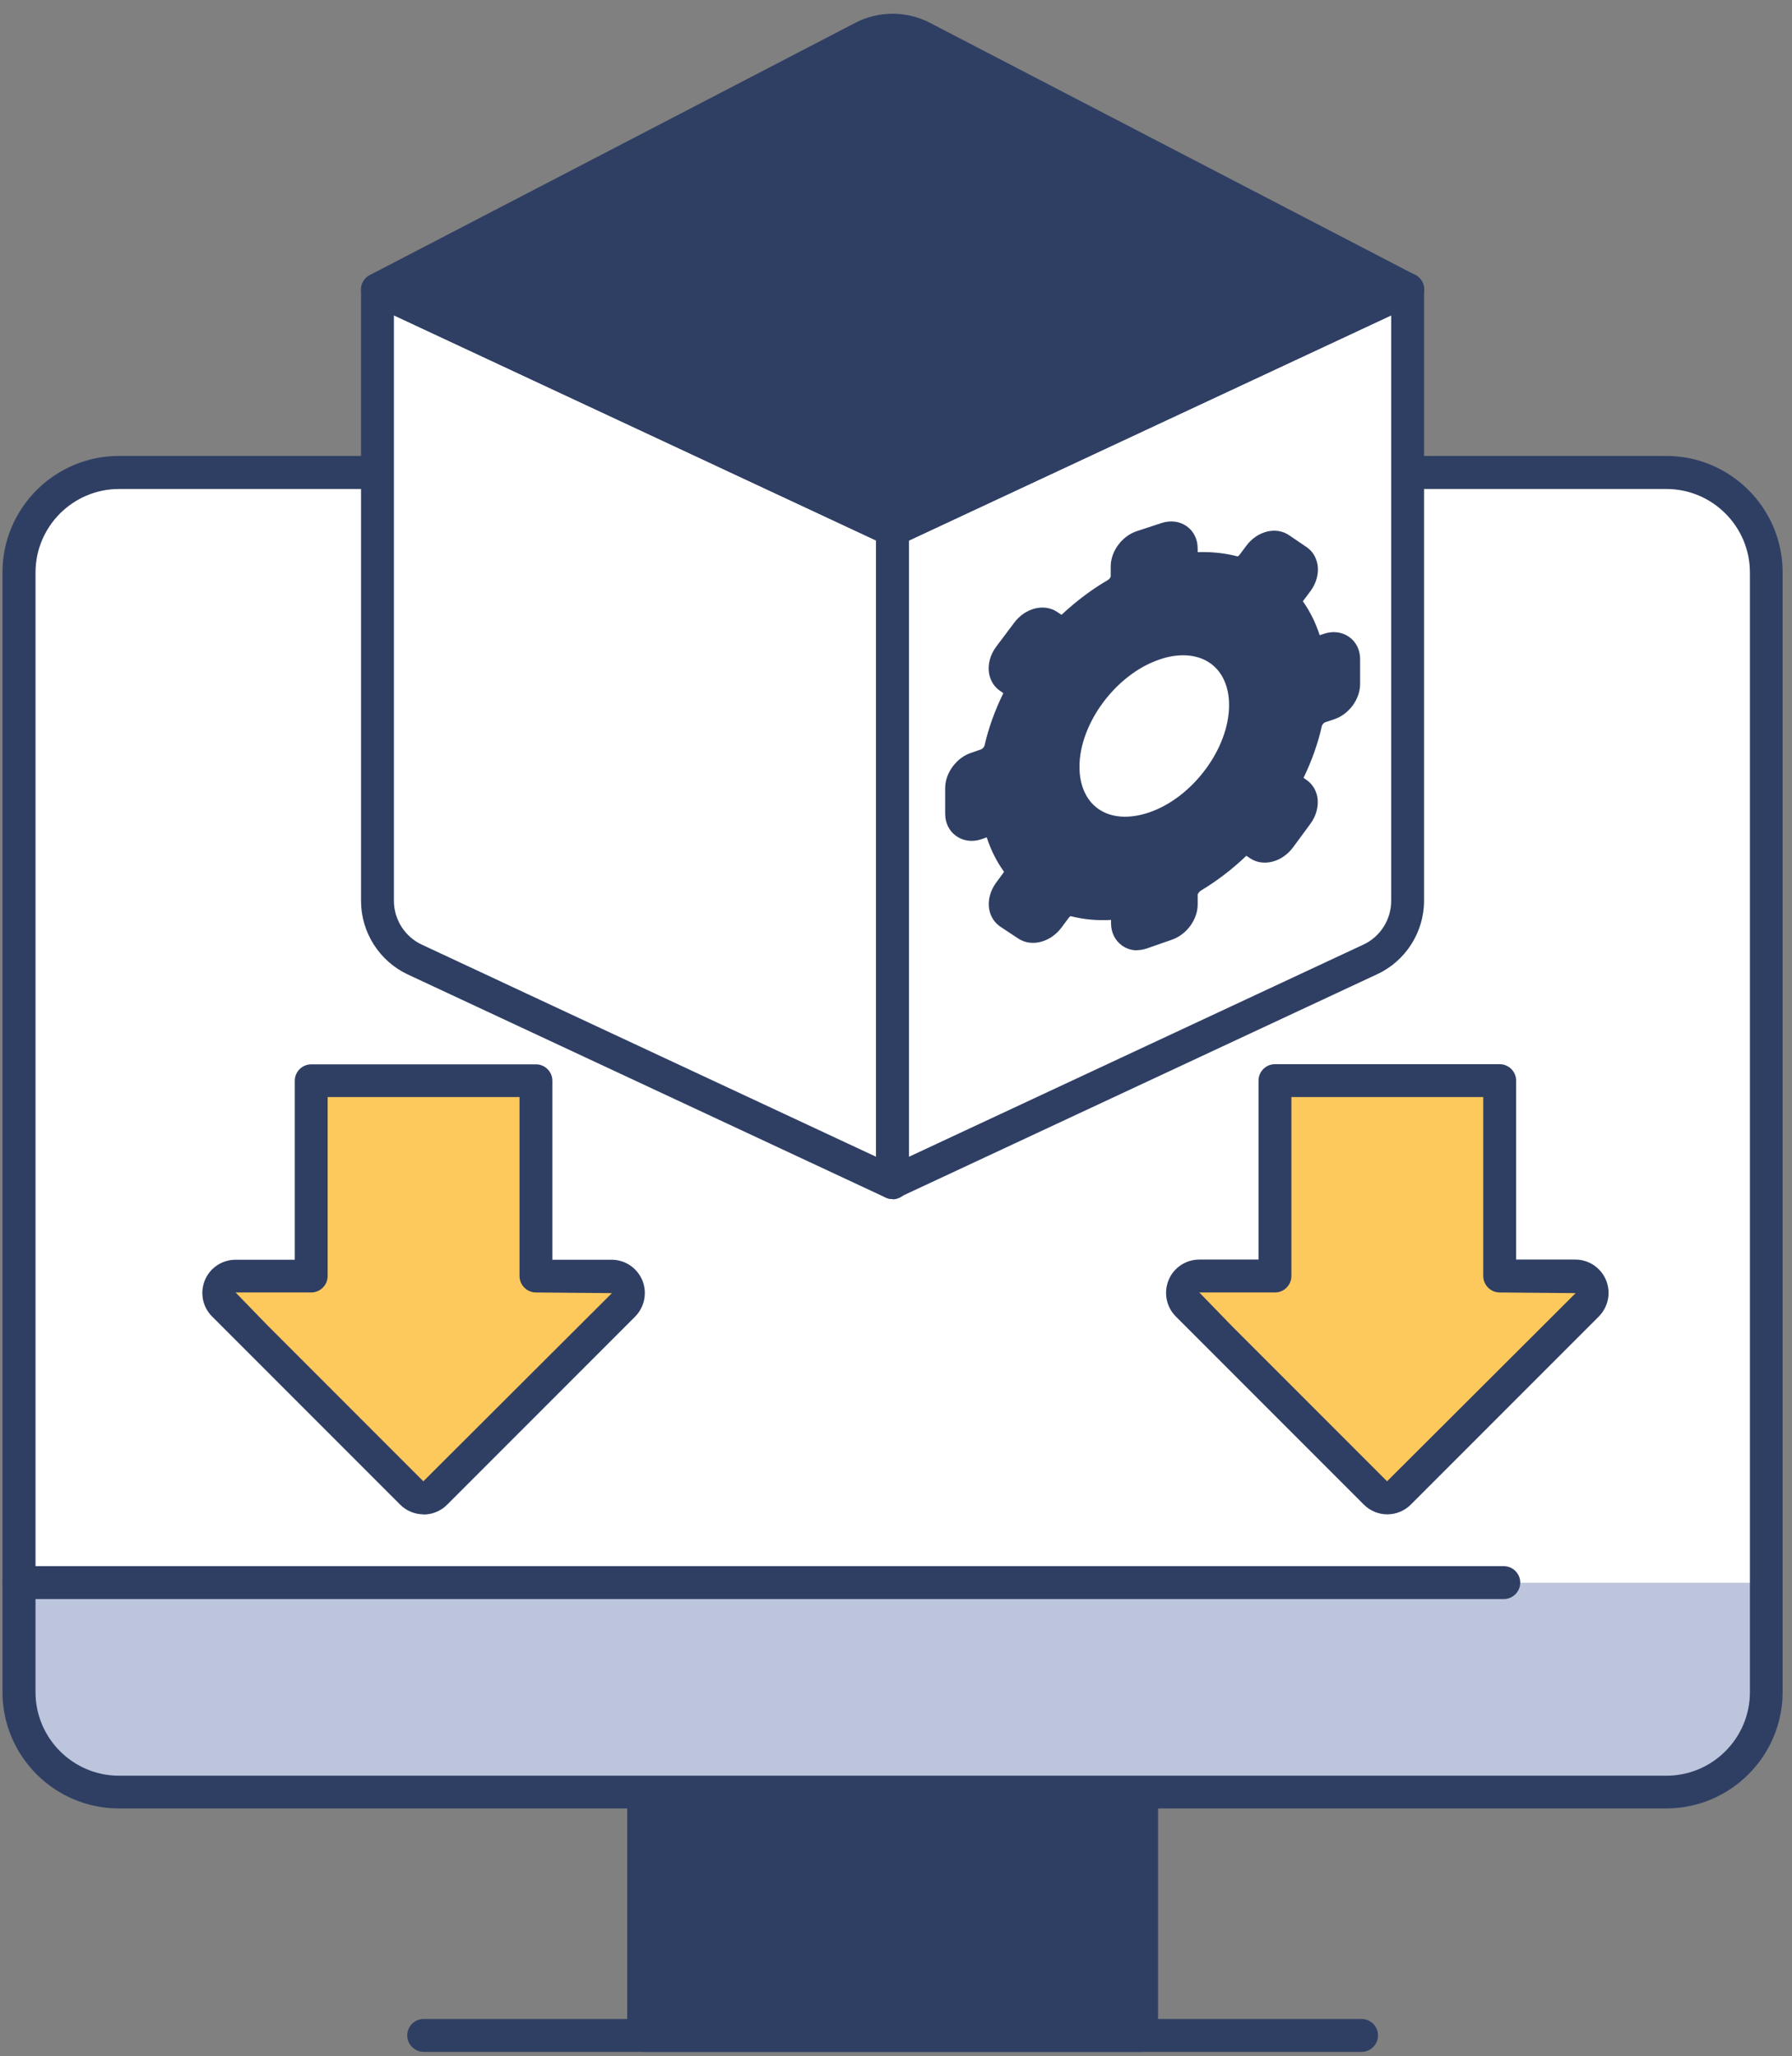 <svg viewBox="0 0 109 125" fill="none" xmlns="http://www.w3.org/2000/svg">
<rect x="0" y="0" width="109" height="125" fill="#808080" stroke="none"/>
<g id="software-deployment">
<g id="Group">
<path id="Vector" d="M69.44 97.731H39.15V123.75H69.44V97.731Z" fill="#2F3F64"/>
<path id="Vector_2" d="M69.44 124.75H39.15C38.6 124.75 38.15 124.3 38.15 123.75V97.731C38.15 97.18 38.6 96.731 39.15 96.731H69.44C69.99 96.731 70.44 97.18 70.44 97.731V123.75C70.44 124.3 69.99 124.75 69.44 124.75ZM40.15 122.75H68.44V98.731H40.15V122.75Z" fill="#2F3F64"/>
</g>
<path id="Vector_3" d="M82.82 124.75H25.77C25.221 124.75 24.77 124.3 24.77 123.75C24.77 123.2 25.221 122.75 25.77 122.75H82.82C83.371 122.75 83.82 123.2 83.82 123.75C83.82 124.3 83.371 124.75 82.82 124.75Z" fill="#2F3F64"/>
<path id="Vector_4" d="M6.35 28.73H102.23C105.1 28.73 107.43 31.061 107.43 33.931V97.74H1.16V33.931C1.16 31.061 3.49 28.73 6.36 28.73H6.35Z" fill="white"/>
<path id="Vector_5" d="M1.16 96.231H107.43V102.88C107.43 106.23 104.71 108.96 101.35 108.96H7.23C3.88 108.96 1.15 106.24 1.15 102.88V96.231H1.16Z" fill="#BCC5DC"/>
<path id="Vector_6" d="M91.47 97.22H1.16C0.61 97.22 0.16 96.77 0.16 96.22C0.16 95.67 0.61 95.22 1.16 95.22H91.47C92.02 95.22 92.47 95.67 92.47 96.22C92.47 96.77 92.02 97.22 91.47 97.22Z" fill="#2F3F64"/>
<path id="Vector_7" d="M101.35 109.95H7.23C3.33 109.95 0.15 106.78 0.15 102.87V34.8C0.15 30.9 3.33 27.72 7.23 27.72H101.35C105.25 27.72 108.43 30.89 108.43 34.8V102.87C108.43 106.77 105.25 109.95 101.35 109.95ZM7.24 29.73C4.44 29.73 2.16 32.01 2.16 34.81V102.88C2.16 105.68 4.44 107.96 7.24 107.96H101.36C104.16 107.96 106.44 105.68 106.44 102.88V34.81C106.44 32.01 104.16 29.73 101.36 29.73H7.24Z" fill="#2F3F64"/>
<g id="Group_2">
<g id="Group_3">
<path id="Vector_8" fill-rule="evenodd" clip-rule="evenodd" d="M25.23 58.341L54.29 71.901V32.221L22.96 17.601V54.771C22.96 56.301 23.85 57.691 25.23 58.341Z" fill="white"/>
<path id="Vector_9" d="M54.29 72.9C54.15 72.9 54 72.87 53.87 72.81L24.81 59.25C23.08 58.44 21.96 56.69 21.96 54.78V17.61C21.96 17.27 22.13 16.95 22.42 16.77C22.71 16.59 23.07 16.56 23.38 16.71L54.71 31.33C55.06 31.49 55.29 31.85 55.29 32.24V71.92C55.29 72.26 55.12 72.58 54.83 72.76C54.67 72.86 54.48 72.92 54.29 72.92V72.9ZM23.96 19.17V54.77C23.96 55.91 24.63 56.95 25.65 57.43L53.29 70.33V32.86L23.96 19.17Z" fill="#2F3F64"/>
</g>
<g id="Group_4">
<path id="Vector_10" fill-rule="evenodd" clip-rule="evenodd" d="M83.36 58.34L54.3 71.9V32.22L85.63 17.6V54.77C85.63 56.3 84.74 57.69 83.36 58.34Z" fill="white"/>
<path id="Vector_11" d="M54.29 72.9C54.1 72.9 53.92 72.85 53.75 72.74C53.46 72.56 53.29 72.24 53.29 71.9V32.219C53.29 31.829 53.52 31.48 53.87 31.31L85.2 16.689C85.51 16.549 85.87 16.57 86.16 16.75C86.45 16.93 86.62 17.25 86.62 17.59V54.76C86.62 56.67 85.5 58.429 83.77 59.23L54.71 72.79C54.58 72.85 54.43 72.88 54.29 72.88V72.9ZM55.29 32.86V70.329L82.93 57.43C83.96 56.95 84.62 55.91 84.62 54.77V19.17L55.29 32.86Z" fill="#2F3F64"/>
</g>
<g id="Group_5">
<path id="Vector_12" fill-rule="evenodd" clip-rule="evenodd" d="M85.63 17.6L56.11 2.27C54.97 1.68 53.62 1.68 52.48 2.27L22.96 17.6L54.29 32.22L85.62 17.6H85.63Z" fill="#2F3F64"/>
<path id="Vector_13" d="M54.29 33.22C54.15 33.22 54 33.19 53.87 33.13L22.54 18.51C22.19 18.35 21.97 18.01 21.96 17.63C21.96 17.25 22.16 16.9 22.5 16.72L52.02 1.39C53.44 0.65 55.15 0.65 56.57 1.39L86.09 16.72C86.43 16.9 86.64 17.25 86.63 17.63C86.63 18.01 86.4 18.35 86.05 18.51L54.72 33.13C54.59 33.19 54.44 33.22 54.3 33.22H54.29ZM25.22 17.55L54.29 31.12L83.36 17.55L55.64 3.15C54.79 2.71 53.78 2.71 52.93 3.15L25.21 17.55H25.22Z" fill="#2F3F64"/>
</g>
</g>
<g id="Group_6">
<path id="Vector_14" fill-rule="evenodd" clip-rule="evenodd" d="M74.22 81.33L83.66 90.77C84.06 91.17 84.71 91.17 85.11 90.77L96.55 79.33C97.19 78.69 96.74 77.58 95.83 77.58H91.23V65.7H77.56V77.58H72.96C72.05 77.58 71.59 78.68 72.24 79.33L74.24 81.33H74.22Z" fill="#FEC95C"/>
<path id="Vector_15" d="M84.39 92.07C83.87 92.07 83.35 91.87 82.96 91.48L73.52 82.04L71.52 80.04C70.94 79.46 70.77 78.59 71.08 77.83C71.39 77.07 72.13 76.58 72.95 76.58H76.55V65.7C76.55 65.15 77 64.7 77.55 64.7H91.22C91.77 64.7 92.22 65.15 92.22 65.7V76.58H95.82C96.64 76.58 97.37 77.07 97.69 77.83C98 78.59 97.83 79.45 97.25 80.04L85.81 91.48C85.42 91.87 84.9 92.07 84.38 92.07H84.39ZM74.93 80.62L84.37 90.06L95.84 78.62L91.22 78.58C90.67 78.58 90.22 78.13 90.22 77.58V66.7H78.55V77.58C78.55 78.13 78.1 78.58 77.55 78.58H72.95L74.93 80.62Z" fill="#2F3F64"/>
</g>
<g id="Group_7">
<path id="Vector_16" fill-rule="evenodd" clip-rule="evenodd" d="M15.61 81.33L25.05 90.77C25.45 91.17 26.1 91.17 26.5 90.77L37.94 79.33C38.58 78.69 38.13 77.58 37.22 77.58H32.62V65.7H18.95V77.58H14.35C13.44 77.58 12.98 78.68 13.63 79.33L15.63 81.33H15.61Z" fill="#FEC95C"/>
<path id="Vector_17" d="M25.77 92.07C25.25 92.07 24.73 91.87 24.34 91.48L14.9 82.04L12.9 80.04C12.32 79.46 12.15 78.6 12.46 77.84C12.77 77.08 13.51 76.59 14.33 76.59H17.93V65.71C17.93 65.16 18.38 64.71 18.93 64.71H32.6C33.15 64.71 33.6 65.16 33.6 65.71V76.59H37.2C38.02 76.59 38.75 77.08 39.07 77.84C39.38 78.6 39.21 79.46 38.63 80.05L27.19 91.49C26.8 91.88 26.28 92.08 25.76 92.08L25.77 92.07ZM16.31 80.62L25.75 90.06L37.22 78.62L32.6 78.58C32.05 78.58 31.6 78.13 31.6 77.58V66.7H19.93V77.58C19.93 78.13 19.48 78.58 18.93 78.58H14.33L16.31 80.62Z" fill="#2F3F64"/>
</g>
<g id="Group_8">
<path id="Vector_18" fill-rule="evenodd" clip-rule="evenodd" d="M80.88 39.489L80.29 39.689C79.891 39.829 79.54 39.66 79.441 39.3C79.21 38.45 78.85 37.69 78.38 37.05C78.171 36.77 78.221 36.3 78.51 35.919L78.93 35.359C79.27 34.9 79.27 34.34 78.93 34.109L77.871 33.389C77.531 33.16 76.971 33.34 76.63 33.8L76.21 34.359C75.921 34.749 75.481 34.94 75.13 34.849C74.341 34.63 73.471 34.55 72.55 34.62C72.16 34.65 71.88 34.389 71.88 33.98V33.38C71.88 32.889 71.481 32.62 71.001 32.779L69.481 33.279C68.99 33.44 68.591 33.969 68.591 34.469V35.069C68.591 35.479 68.311 35.929 67.91 36.16C66.981 36.7 66.1 37.359 65.3 38.12C64.951 38.45 64.501 38.55 64.21 38.349L63.781 38.059C63.431 37.83 62.861 38.01 62.52 38.48L61.431 39.929C61.081 40.4 61.081 40.969 61.431 41.199L61.861 41.489C62.151 41.69 62.2 42.12 61.99 42.55C61.501 43.52 61.13 44.529 60.901 45.55C60.8 45.989 60.441 46.389 60.031 46.529L59.42 46.73C58.92 46.9 58.52 47.44 58.52 47.929V49.48C58.52 49.98 58.92 50.239 59.42 50.079L60.031 49.87C60.441 49.73 60.8 49.889 60.901 50.26C61.13 51.12 61.511 51.88 61.99 52.529C62.2 52.809 62.151 53.279 61.861 53.679L61.431 54.26C61.081 54.73 61.081 55.3 61.431 55.529L62.52 56.249C62.87 56.48 63.441 56.279 63.781 55.809L64.21 55.23C64.501 54.84 64.951 54.629 65.3 54.719C66.1 54.929 66.981 54.999 67.91 54.91C68.311 54.87 68.591 55.13 68.591 55.539V56.139C68.591 56.63 68.99 56.9 69.481 56.73L71.001 56.199C71.49 56.029 71.88 55.489 71.88 54.999V54.4C71.88 53.989 72.16 53.539 72.55 53.3C73.471 52.749 74.341 52.079 75.13 51.329C75.481 50.999 75.921 50.899 76.21 51.089L76.63 51.37C76.971 51.599 77.531 51.409 77.871 50.939L78.93 49.499C79.27 49.039 79.27 48.48 78.93 48.249L78.51 47.969C78.221 47.779 78.18 47.349 78.38 46.919C78.85 45.959 79.21 44.959 79.441 43.949C79.54 43.519 79.88 43.12 80.29 42.989L80.88 42.789C81.361 42.63 81.751 42.099 81.751 41.609V40.089C81.751 39.599 81.361 39.34 80.88 39.499V39.489ZM70.231 50.339C67.16 51.389 64.66 49.73 64.66 46.63C64.66 43.529 67.16 40.169 70.231 39.15C73.29 38.13 75.751 39.8 75.751 42.88C75.751 45.959 73.281 49.289 70.231 50.339Z" fill="#2F3F64"/>
<path id="Vector_19" d="M69.18 57.78C68.84 57.78 68.52 57.68 68.25 57.49C67.83 57.19 67.58 56.7 67.58 56.14V55.93C66.73 55.98 65.9 55.9 65.12 55.7C65.09 55.72 65.04 55.75 65 55.81L64.57 56.39C63.9 57.29 62.75 57.59 61.95 57.07L60.86 56.35C60.5 56.11 60.25 55.73 60.17 55.29C60.07 54.75 60.23 54.15 60.6 53.65L61.03 53.07C61.03 53.07 61.06 53.02 61.07 53C60.62 52.38 60.27 51.68 60.02 50.91L59.71 51.02C59.15 51.21 58.59 51.14 58.15 50.82C57.73 50.52 57.49 50.03 57.49 49.47V47.92C57.49 47 58.17 46.07 59.07 45.77L59.68 45.56C59.76 45.53 59.87 45.41 59.89 45.31C60.13 44.25 60.52 43.18 61.03 42.14L60.84 42.01C60.48 41.77 60.24 41.39 60.16 40.94C60.07 40.4 60.23 39.8 60.6 39.31L61.69 37.86C62.36 36.96 63.52 36.67 64.31 37.21L64.57 37.38C64.57 37.38 64.59 37.37 64.59 37.36C65.46 36.55 66.4 35.84 67.38 35.27C67.49 35.21 67.56 35.08 67.56 35.04V34.44C67.56 33.52 68.24 32.6 69.13 32.3L70.65 31.8C71.2 31.62 71.76 31.69 72.19 32C72.61 32.3 72.85 32.79 72.85 33.35V33.57C73.7 33.54 74.52 33.63 75.29 33.83C75.32 33.81 75.35 33.78 75.39 33.74L75.81 33.18C76.48 32.28 77.62 32 78.41 32.54L79.47 33.26C79.83 33.5 80.06 33.88 80.14 34.33C80.23 34.87 80.07 35.45 79.71 35.94L79.29 36.5C79.29 36.5 79.26 36.54 79.25 36.56C79.69 37.18 80.03 37.87 80.27 38.62L80.54 38.53C81.08 38.35 81.64 38.42 82.07 38.73C82.49 39.03 82.73 39.52 82.73 40.07V41.59C82.73 42.5 82.06 43.42 81.18 43.72L80.59 43.92C80.53 43.94 80.42 44.05 80.4 44.16C80.16 45.21 79.79 46.26 79.29 47.29L79.46 47.41C79.81 47.65 80.05 48.02 80.13 48.46C80.22 49 80.07 49.59 79.71 50.08L78.65 51.52C77.98 52.42 76.84 52.71 76.05 52.19L75.81 52.03C75.81 52.03 75.81 52.03 75.8 52.04C74.94 52.86 74.01 53.57 73.04 54.15C72.93 54.22 72.86 54.35 72.85 54.39V54.99C72.85 55.9 72.18 56.82 71.29 57.13L69.77 57.66C69.56 57.73 69.35 57.77 69.15 57.77L69.18 57.78ZM67.98 53.9C68.39 53.9 68.77 54.04 69.06 54.31C69.4 54.62 69.58 55.05 69.58 55.54V55.63L70.66 55.26C70.75 55.23 70.86 55.08 70.87 55V54.4C70.87 53.63 71.33 52.87 72.03 52.44C72.88 51.93 73.69 51.32 74.44 50.6C75.13 49.94 76.09 49.8 76.76 50.25L77 50.41C77 50.41 77.04 50.37 77.06 50.34L78.12 48.9L77.95 48.79C77.24 48.31 77.05 47.36 77.49 46.47C77.94 45.56 78.27 44.64 78.47 43.72C78.64 42.96 79.25 42.28 79.97 42.03L80.56 41.83C80.64 41.8 80.74 41.66 80.75 41.59V40.58L80.61 40.63C80.14 40.79 79.66 40.76 79.25 40.54C78.87 40.33 78.59 39.98 78.48 39.55C78.29 38.83 77.98 38.19 77.58 37.64C77.1 37 77.16 36.06 77.71 35.32L78.13 34.76L77.49 34.32C77.49 34.32 77.46 34.36 77.44 34.38L77.02 34.94C76.49 35.66 75.63 36 74.87 35.79C74.18 35.6 73.43 35.53 72.63 35.6C72.16 35.64 71.72 35.49 71.39 35.19C71.06 34.88 70.87 34.45 70.87 33.96V33.85L69.78 34.21C69.7 34.24 69.59 34.38 69.58 34.45V35.05C69.58 35.82 69.12 36.59 68.41 37.01C67.55 37.51 66.74 38.12 65.98 38.83C65.28 39.48 64.32 39.62 63.64 39.16L63.38 38.99C63.38 38.99 63.33 39.03 63.31 39.07L62.22 40.52L62.41 40.64C63.13 41.12 63.32 42.08 62.88 42.98C62.42 43.9 62.08 44.83 61.87 45.76C61.69 46.54 61.09 47.21 60.34 47.46L59.73 47.67C59.63 47.7 59.52 47.86 59.51 47.93V48.98L59.7 48.92C60.18 48.76 60.67 48.79 61.08 49C61.47 49.21 61.74 49.56 61.86 49.99C62.06 50.72 62.37 51.37 62.78 51.92C63.27 52.57 63.22 53.51 62.66 54.26L62.23 54.84L62.9 55.28C62.9 55.28 62.95 55.23 62.98 55.19L63.41 54.61C63.94 53.89 64.81 53.53 65.56 53.73C66.26 53.91 67.02 53.96 67.83 53.89C67.89 53.89 67.94 53.89 68 53.89L67.98 53.9ZM68.44 51.65C67.39 51.65 66.41 51.36 65.61 50.79C64.35 49.89 63.65 48.41 63.65 46.63C63.65 43.07 66.4 39.37 69.91 38.2C71.72 37.59 73.5 37.79 74.8 38.72C76.05 39.62 76.75 41.1 76.75 42.87C76.75 46.39 74.03 50.09 70.55 51.28C69.83 51.53 69.12 51.65 68.44 51.65ZM71.97 39.84C71.52 39.84 71.04 39.92 70.55 40.09C67.9 40.97 65.66 43.97 65.66 46.62C65.66 47.74 66.06 48.64 66.78 49.16C67.57 49.73 68.68 49.81 69.91 49.39C72.54 48.49 74.76 45.51 74.76 42.87C74.76 41.76 74.36 40.86 73.64 40.34C73.18 40.01 72.61 39.84 71.98 39.84H71.97Z" fill="#2F3F64"/>
</g>
</g>
</svg>
